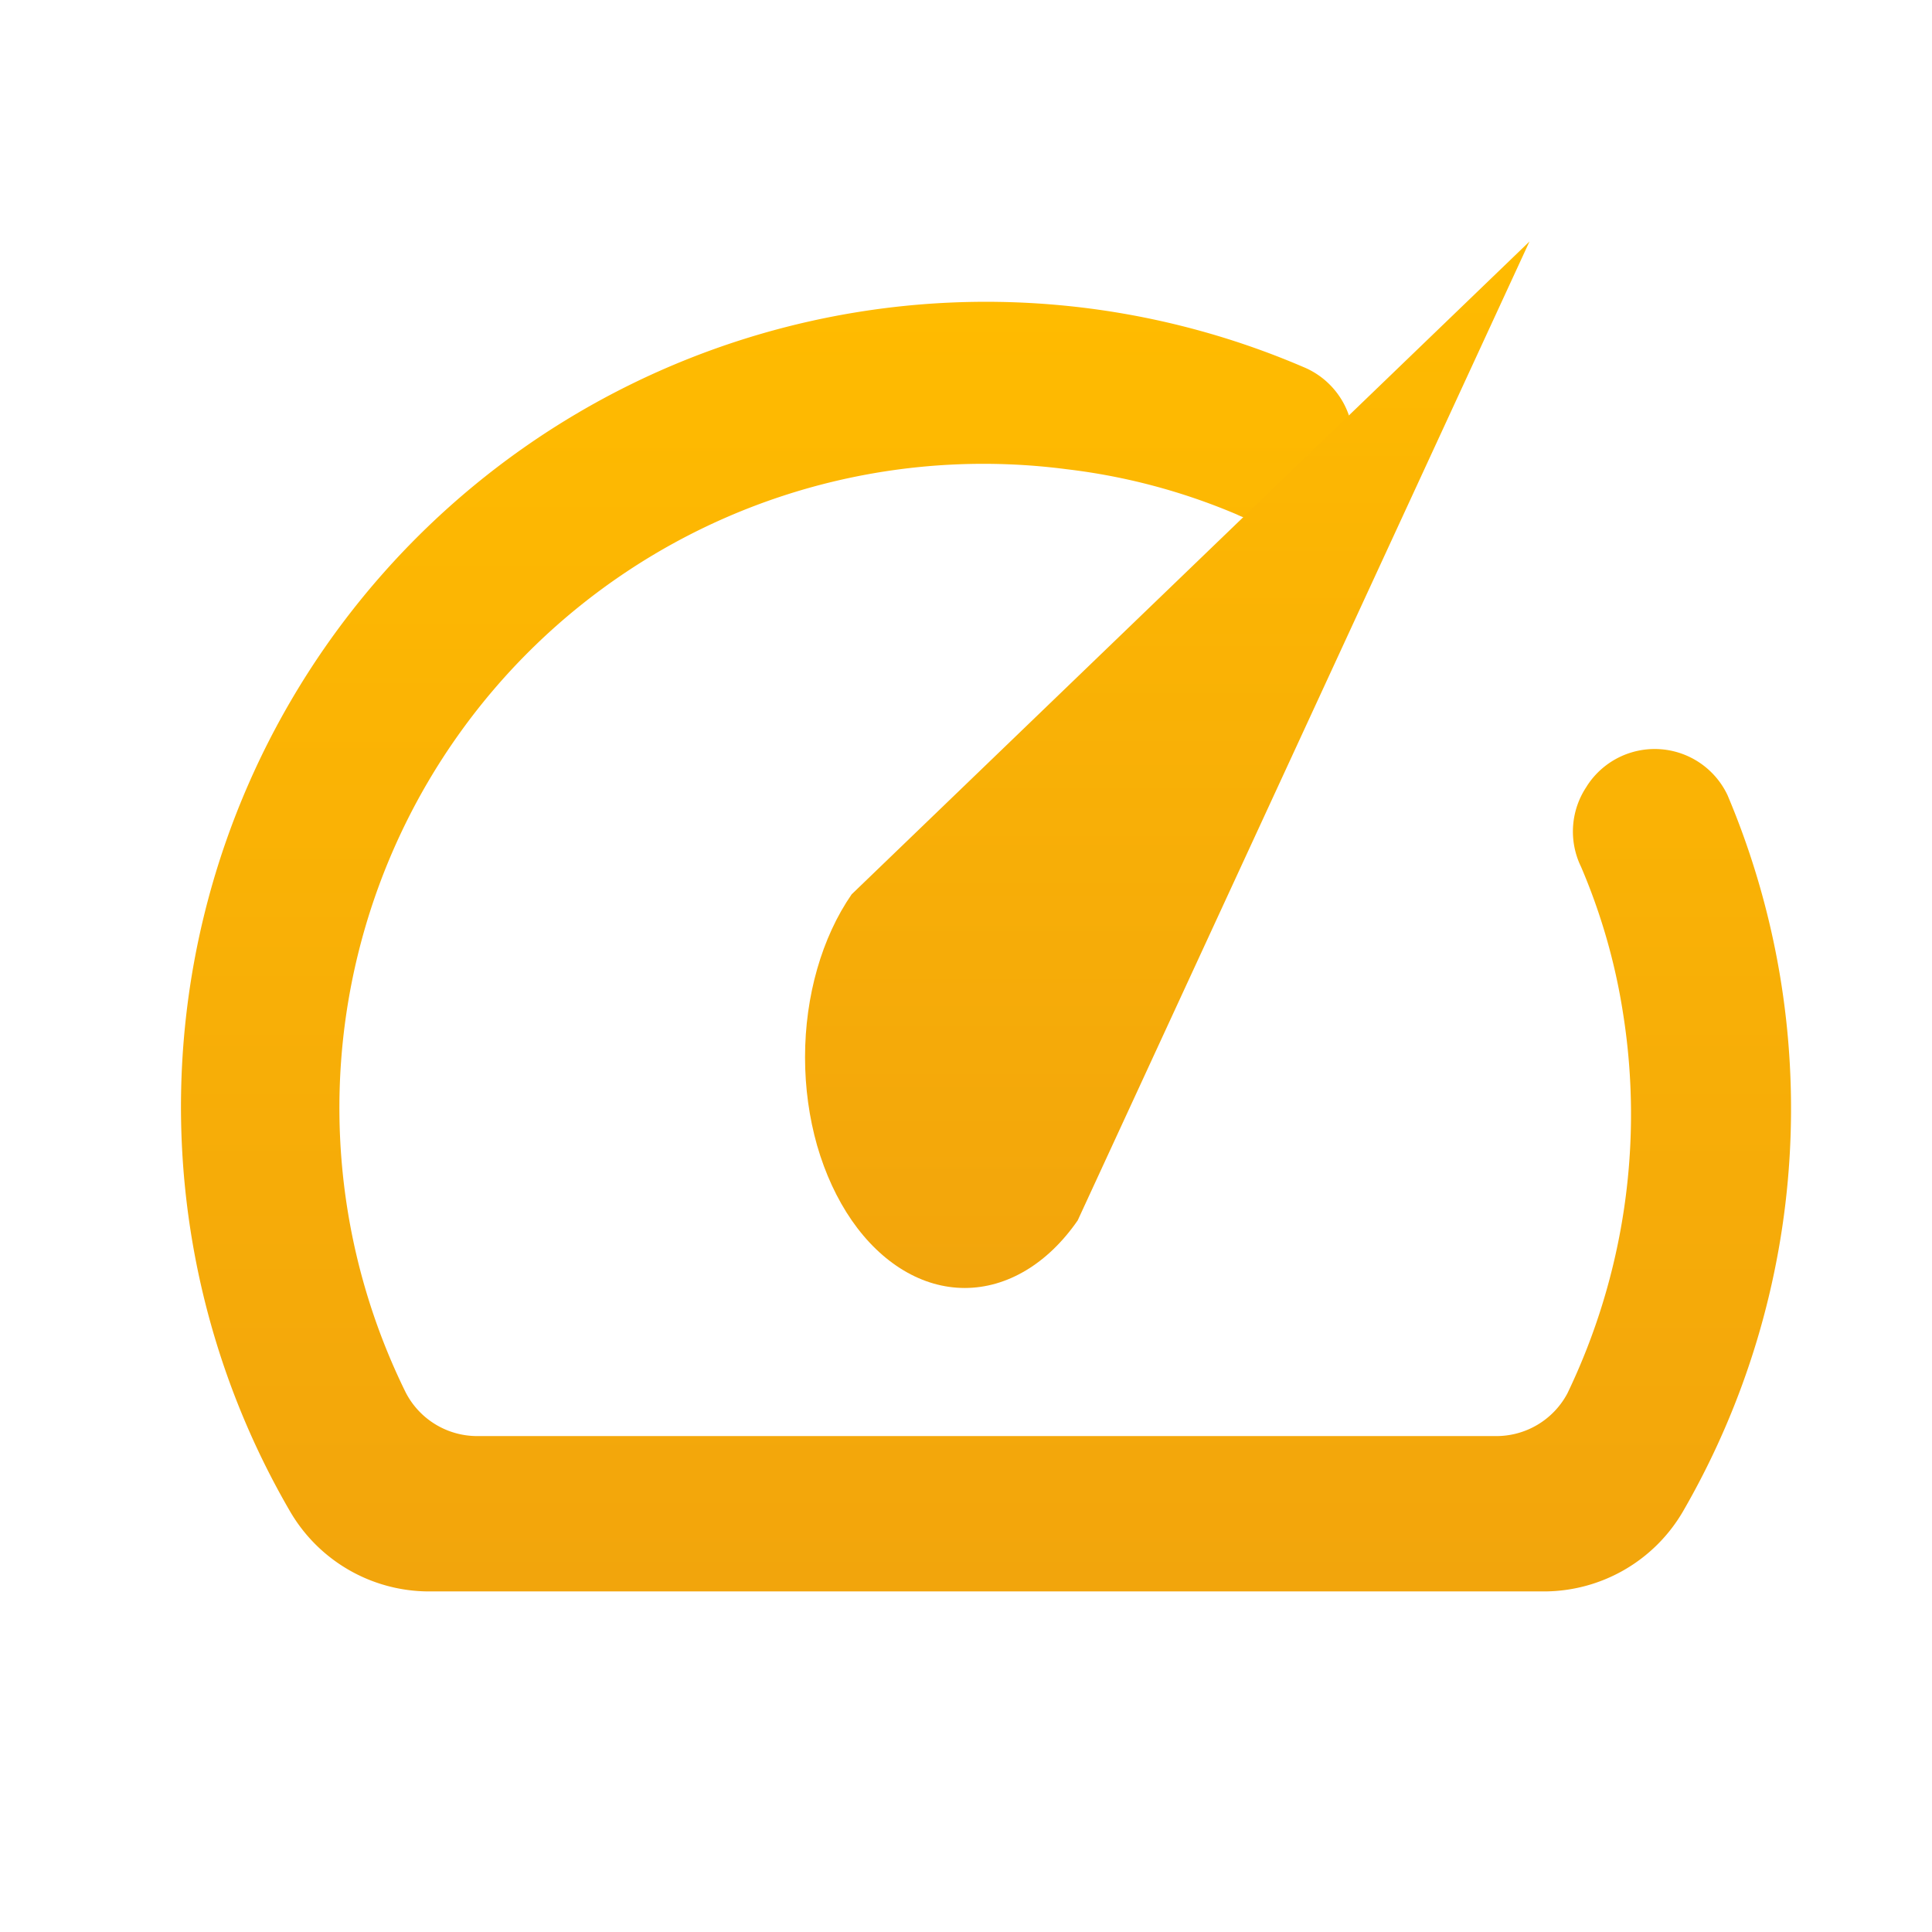 <svg width="32" height="32" fill="none" xmlns="http://www.w3.org/2000/svg"><path d="M26.281 13.026a1.334 1.334 0 0 0-.093 1.333c.33.772.564 1.583.693 2.413a10.667 10.667 0 0 1-.92 6.307 1.333 1.333 0 0 1-1.186.707H7.908a1.333 1.333 0 0 1-1.187-.72A10.667 10.667 0 0 1 17.668 7.772c.968.114 1.916.366 2.813.747a1.333 1.333 0 0 0 1.334-.093 1.334 1.334 0 0 0-.227-2.347A13.333 13.333 0 0 0 4.8 25.026a2.666 2.666 0 0 0 2.294 1.333H25.56a2.667 2.667 0 0 0 2.32-1.333 13.333 13.333 0 0 0 .734-11.854 1.334 1.334 0 0 0-2.334-.146Z" fill="url(#a)"/><path d="M14.108 14.81c-.496.716-.774 1.688-.774 2.702 0 .502.068.998.2 1.462.134.464.329.885.574 1.24.246.355.538.636.859.828.32.192.665.291 1.012.291.702 0 1.375-.402 1.871-1.119L25.333 4 14.109 14.81Z" fill="url(#b)"/><defs><linearGradient id="a" x1="16.333" y1="5" x2="16.333" y2="26.359" gradientUnits="userSpaceOnUse"><stop stop-color="#FB0"/><stop offset="1" stop-color="#F2A50C"/></linearGradient><linearGradient id="b" x1="19.334" y1="4" x2="19.334" y2="21.333" gradientUnits="userSpaceOnUse"><stop stop-color="#FB0"/><stop offset="1" stop-color="#F2A50C"/></linearGradient></defs></svg>